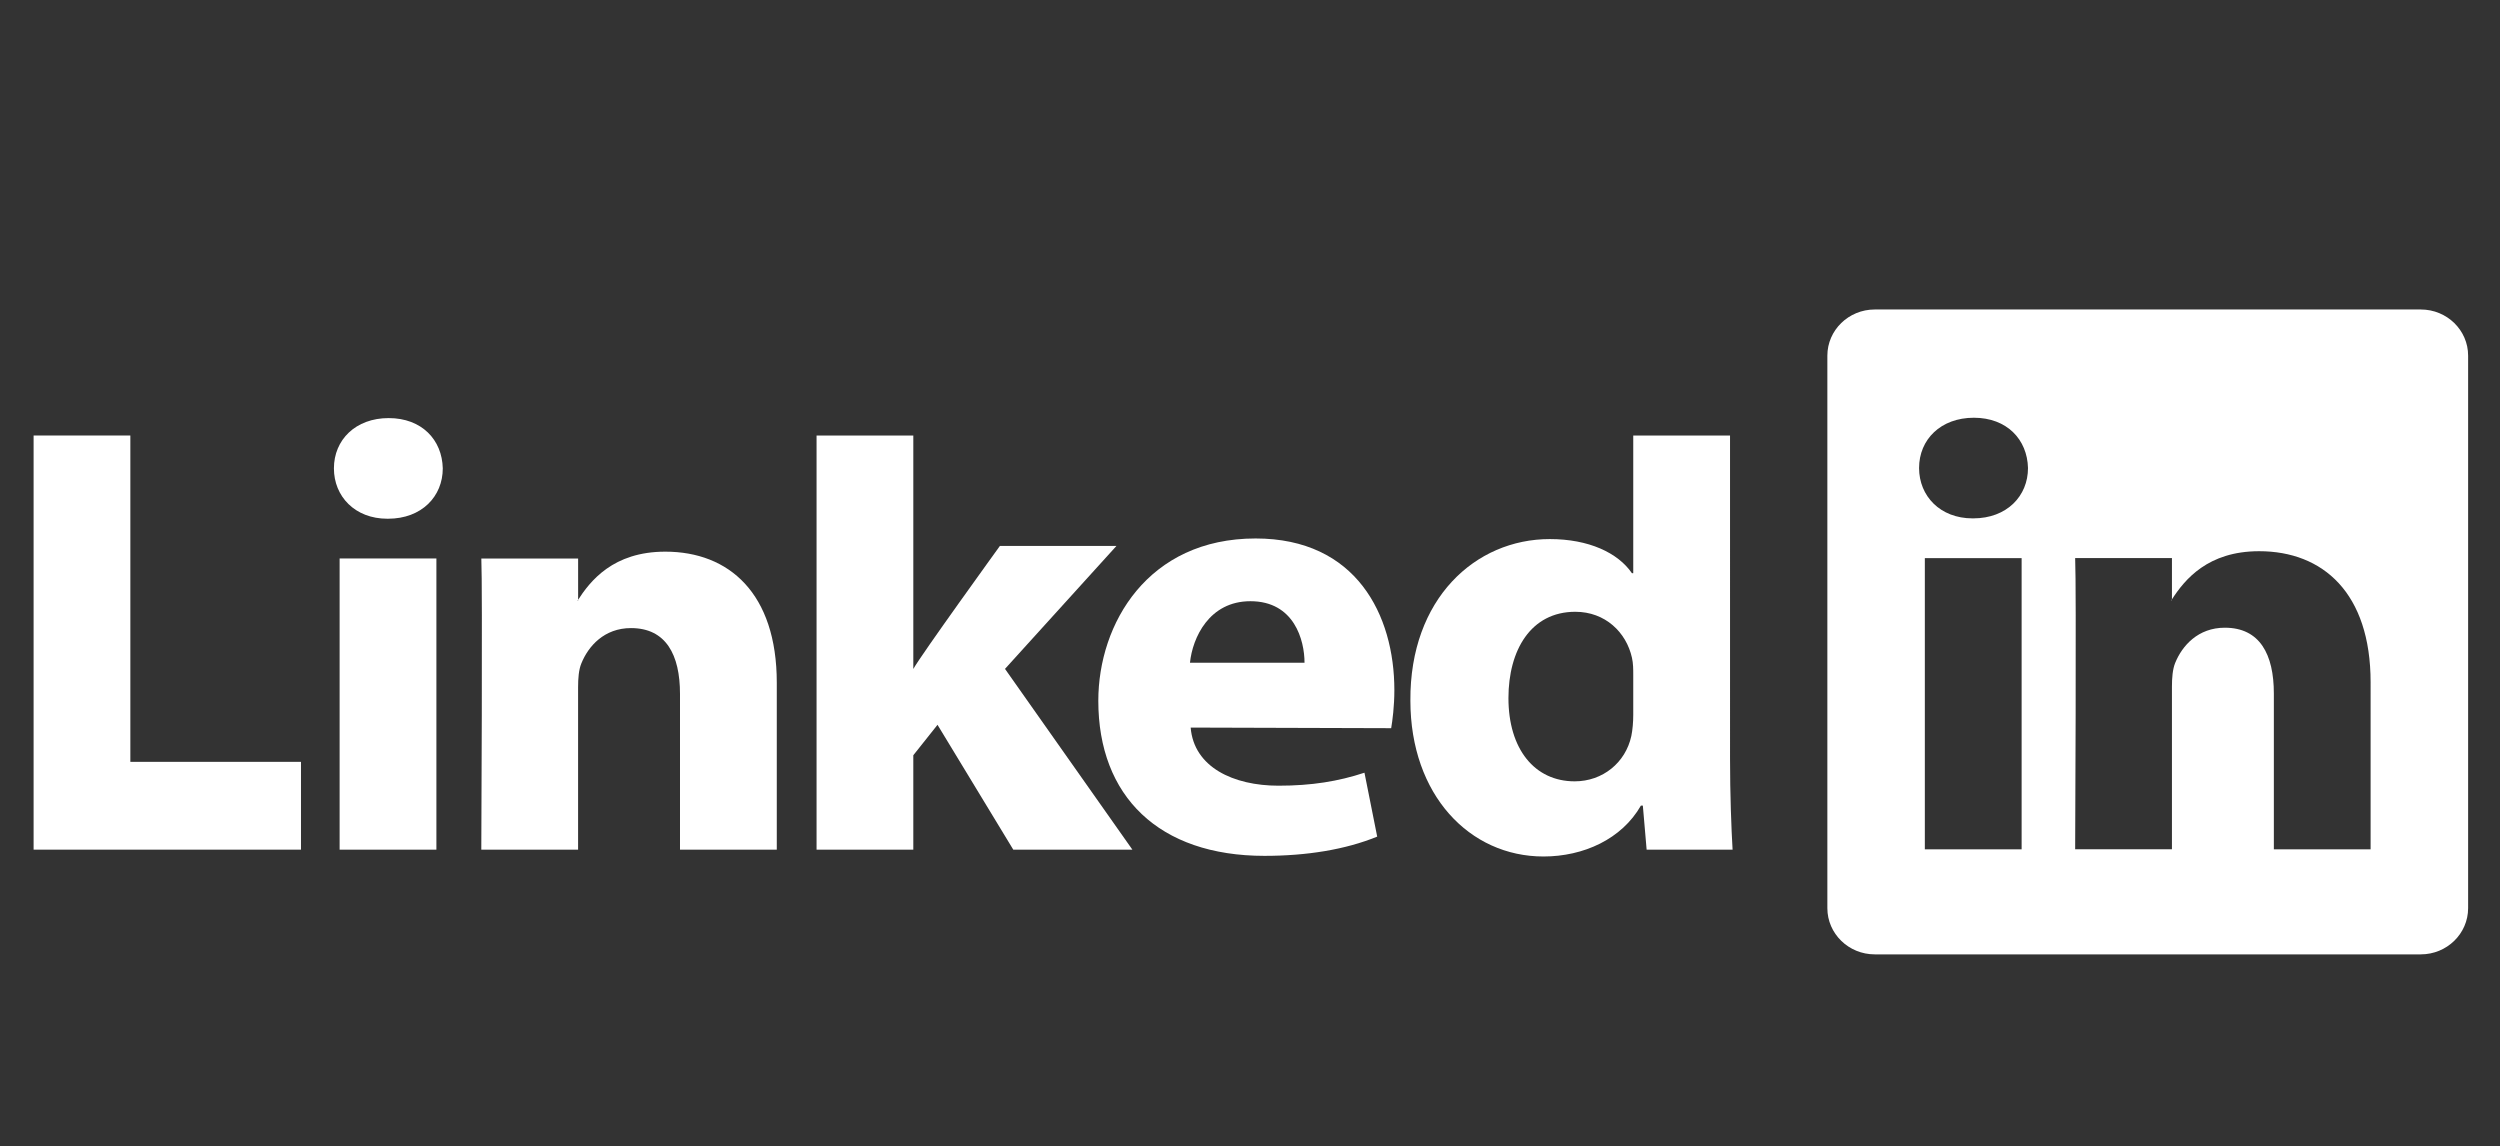 <?xml version="1.0" encoding="utf-8"?>
<!-- Generator: Adobe Illustrator 16.0.0, SVG Export Plug-In . SVG Version: 6.00 Build 0)  -->
<!DOCTYPE svg PUBLIC "-//W3C//DTD SVG 1.0//EN" "http://www.w3.org/TR/2001/REC-SVG-20010904/DTD/svg10.dtd">
<svg version="1.0" id="Layer_1" xmlns="http://www.w3.org/2000/svg" xmlns:xlink="http://www.w3.org/1999/xlink" x="0px" y="0px"
	 width="78.5px" height="36px" viewBox="0 0 78.5 36" enable-background="new 0 0 78.5 36" xml:space="preserve">
<rect x="0" y="0" width="78.5" height="36" fill="#333333" stroke="none"/>
<symbol  id="New_Symbol_3" viewBox="-57.5 -30 115 60">
	<g>
		<path fill="#FFFFFF" d="M27.5,30C15.196,30,4.629,22.59,0,11.992C-4.629,22.59-15.196,30-27.5,30c-16.568,0-30-13.432-30-30
			s13.432-30,30-30h55c16.568,0,30,13.432,30,30S44.068,30,27.5,30z M-30.606,0c0,1.716,1.391,3.107,3.106,3.107
			S-24.394,1.716-24.394,0c0-1.717-1.391-3.107-3.106-3.107S-30.606-1.717-30.606,0z M-10.938-25.012
			C-6.146-21.833-2.324-17.315,0-11.992c2.324-5.323,6.146-9.841,10.938-13.02H-10.938z M27.5-25.012
			c-13.729,0-24.871,11.062-25.006,24.761C2.494-0.167,2.5-0.084,2.5,0S2.494,0.167,2.494,0.251
			C2.629,13.947,13.771,25.012,27.5,25.012c13.813,0,25.013-11.199,25.013-25.012C52.513-13.814,41.313-25.012,27.5-25.012z"/>
	</g>
</symbol>
<g>
	<g>
		<polygon fill="#FFFFFF" points="1.055,26.679 9.451,26.679 9.451,23.922 4.093,23.922 4.093,13.675 1.055,13.675 1.055,26.679 		
			"/>
		<path fill-rule="evenodd" clip-rule="evenodd" fill="#FFFFFF" d="M13.703,26.679v-9.143h-3.039v9.143H13.703L13.703,26.679z
			 M12.184,16.288c1.06,0,1.719-0.702,1.719-1.581c-0.02-0.897-0.659-1.579-1.699-1.579c-1.039,0-1.719,0.682-1.719,1.579
			c0,0.879,0.659,1.581,1.678,1.581H12.184L12.184,16.288z"/>
		<path fill-rule="evenodd" clip-rule="evenodd" fill="#FFFFFF" d="M15.113,26.679h3.039v-5.105c0-0.273,0.021-0.547,0.102-0.742
			c0.22-0.545,0.72-1.11,1.559-1.11c1.1,0,1.539,0.839,1.539,2.066v4.892h3.039v-5.242c0-2.809-1.5-4.116-3.5-4.116
			c-1.639,0-2.358,0.917-2.758,1.541h0.02v-1.325h-3.039C15.154,18.395,15.113,26.679,15.113,26.679L15.113,26.679z"/>
		<path fill="#FFFFFF" d="M28.678,13.675H25.64v13.004h3.038v-2.964l0.76-0.956l2.379,3.92h3.74l-4-5.676l3.5-3.861h-3.66
			c0,0-2.498,3.456-2.719,3.864V13.675L28.678,13.675z"/>
		<path fill-rule="evenodd" clip-rule="evenodd" fill="#FFFFFF" d="M43.683,22.865c0.04-0.235,0.1-0.685,0.1-1.194
			c0-2.364-1.199-4.763-4.357-4.763c-3.38,0-4.939,2.672-4.939,5.097c0,2.996,1.899,4.869,5.218,4.869
			c1.32,0,2.539-0.195,3.539-0.604l-0.4-2.007c-0.818,0.271-1.658,0.408-2.699,0.408c-1.418,0-2.657-0.583-2.758-1.825
			L43.683,22.865L43.683,22.865z M37.365,20.81c0.079-0.78,0.6-1.932,1.898-1.932c1.379,0,1.699,1.229,1.699,1.932H37.365
			L37.365,20.81z"/>
		<path fill-rule="evenodd" clip-rule="evenodd" fill="#FFFFFF" d="M51.284,13.675v4.324h-0.041
			c-0.44-0.643-1.358-1.072-2.579-1.072c-2.338,0-4.398,1.873-4.378,5.071c0,2.965,1.859,4.896,4.179,4.896
			c1.26,0,2.459-0.547,3.06-1.599h0.06l0.119,1.384h2.699c-0.039-0.644-0.08-1.755-0.08-2.847V13.675H51.284L51.284,13.675z
			 M51.284,22.447c0,0.233-0.021,0.469-0.06,0.662c-0.181,0.839-0.9,1.425-1.779,1.425c-1.261,0-2.08-1.015-2.08-2.614
			c0-1.501,0.701-2.71,2.1-2.71c0.939,0,1.6,0.644,1.778,1.442c0.041,0.176,0.041,0.371,0.041,0.546V22.447L51.284,22.447z"/>
		<g>
			<path fill-rule="evenodd" clip-rule="evenodd" fill="#FFFFFF" d="M68.199,18.851v-0.03c-0.007,0.01-0.014,0.021-0.021,0.03
				H68.199z"/>
			<path fill-rule="evenodd" clip-rule="evenodd" fill="#FFFFFF" d="M76.014,9.718H58.867c-0.821,0-1.488,0.65-1.488,1.45v17.348
				c0,0.801,0.667,1.451,1.488,1.451h17.146c0.82,0,1.486-0.65,1.486-1.451V11.168C77.5,10.368,76.834,9.718,76.014,9.718z
				 M63.479,26.668h-3.039v-9.143h3.039V26.668z M61.959,16.277h-0.02c-1.02,0-1.68-0.704-1.68-1.581
				c0-0.896,0.68-1.579,1.721-1.579c1.037,0,1.678,0.684,1.699,1.579C63.68,15.573,63.018,16.277,61.959,16.277z M74.438,26.668
				h-3.039v-4.892c0-1.228-0.439-2.066-1.539-2.066c-0.841,0-1.341,0.565-1.561,1.11c-0.079,0.195-0.1,0.469-0.1,0.741v5.106H65.16
				c0,0,0.041-8.285,0-9.143h3.039v1.295c0.404-0.623,1.127-1.511,2.738-1.511c2,0,3.5,1.308,3.5,4.116V26.668z"/>
		</g>
	</g>
</g>
</svg>
